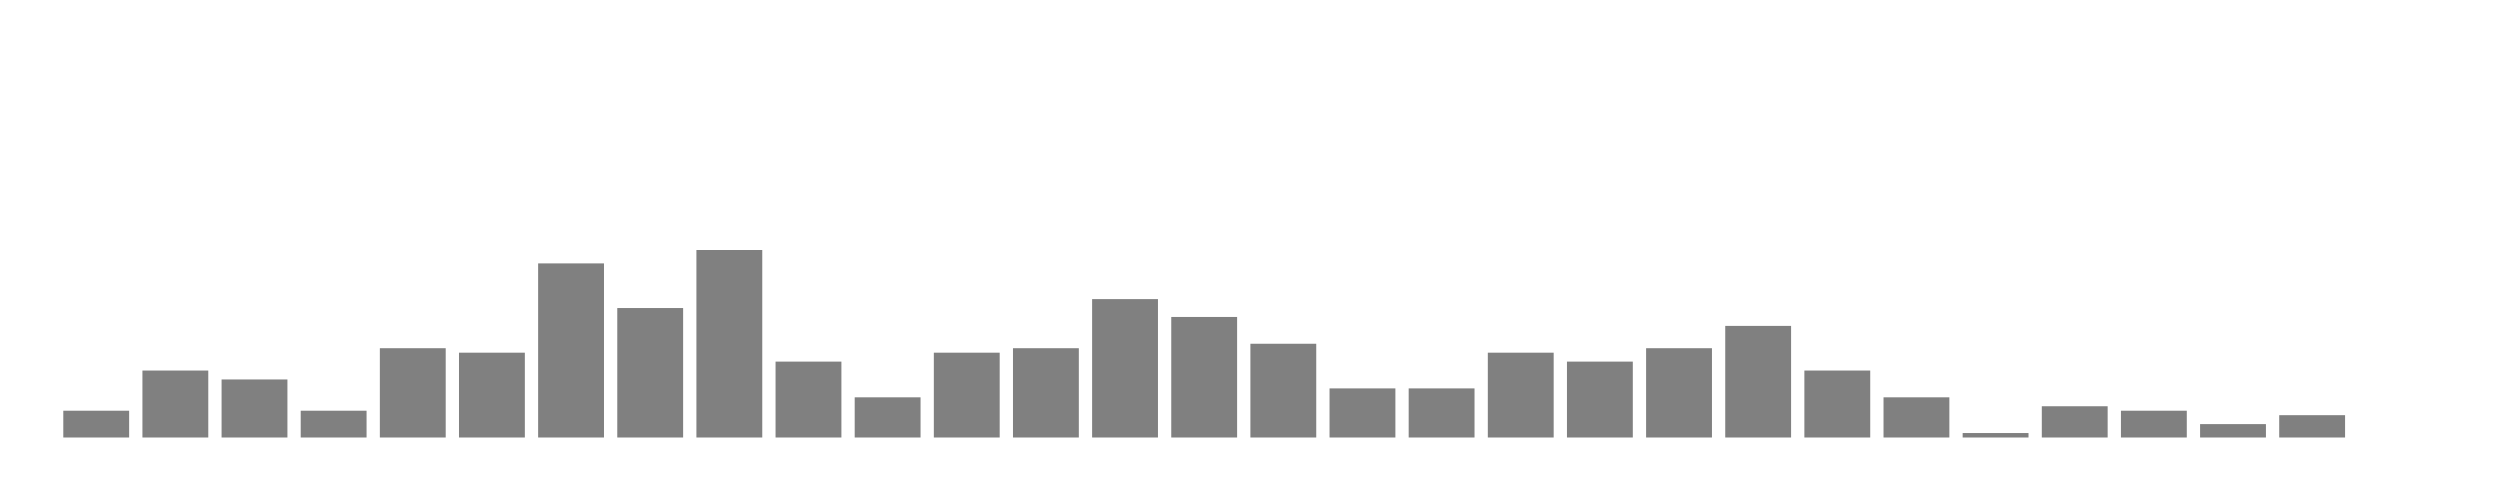 <svg xmlns="http://www.w3.org/2000/svg" width="400" height="80"><g transform="translate(10,10)"><rect class="bar" x="0.127" width="10.536" y="55.714" height="4.286" fill="rgba(128, 128, 128, 1)"></rect><rect class="bar" x="12.789" width="10.536" y="49.286" height="10.714" fill="rgba(128, 128, 128, 1)"></rect><rect class="bar" x="25.452" width="10.536" y="50.714" height="9.286" fill="rgba(128, 128, 128, 1)"></rect><rect class="bar" x="38.114" width="10.536" y="55.714" height="4.286" fill="rgba(128, 128, 128, 1)"></rect><rect class="bar" x="50.776" width="10.536" y="45.714" height="14.286" fill="rgba(128, 128, 128, 1)"></rect><rect class="bar" x="63.439" width="10.536" y="46.429" height="13.571" fill="rgba(128, 128, 128, 1)"></rect><rect class="bar" x="76.101" width="10.536" y="32.143" height="27.857" fill="rgba(128, 128, 128, 1)"></rect><rect class="bar" x="88.764" width="10.536" y="39.286" height="20.714" fill="rgba(128, 128, 128, 1)"></rect><rect class="bar" x="101.426" width="10.536" y="30" height="30" fill="rgba(128, 128, 128, 1)"></rect><rect class="bar" x="114.089" width="10.536" y="47.857" height="12.143" fill="rgba(128, 128, 128, 1)"></rect><rect class="bar" x="126.751" width="10.536" y="53.571" height="6.429" fill="rgba(128, 128, 128, 1)"></rect><rect class="bar" x="139.414" width="10.536" y="46.429" height="13.571" fill="rgba(128, 128, 128, 1)"></rect><rect class="bar" x="152.076" width="10.536" y="45.714" height="14.286" fill="rgba(128, 128, 128, 1)"></rect><rect class="bar" x="164.738" width="10.536" y="37.857" height="22.143" fill="rgba(128, 128, 128, 1)"></rect><rect class="bar" x="177.401" width="10.536" y="40.714" height="19.286" fill="rgba(128, 128, 128, 1)"></rect><rect class="bar" x="190.063" width="10.536" y="45" height="15" fill="rgba(128, 128, 128, 1)"></rect><rect class="bar" x="202.726" width="10.536" y="52.143" height="7.857" fill="rgba(128, 128, 128, 1)"></rect><rect class="bar" x="215.388" width="10.536" y="52.143" height="7.857" fill="rgba(128, 128, 128, 1)"></rect><rect class="bar" x="228.051" width="10.536" y="46.429" height="13.571" fill="rgba(128, 128, 128, 1)"></rect><rect class="bar" x="240.713" width="10.536" y="47.857" height="12.143" fill="rgba(128, 128, 128, 1)"></rect><rect class="bar" x="253.376" width="10.536" y="45.714" height="14.286" fill="rgba(128, 128, 128, 1)"></rect><rect class="bar" x="266.038" width="10.536" y="42.143" height="17.857" fill="rgba(128, 128, 128, 1)"></rect><rect class="bar" x="278.7" width="10.536" y="49.286" height="10.714" fill="rgba(128, 128, 128, 1)"></rect><rect class="bar" x="291.363" width="10.536" y="53.571" height="6.429" fill="rgba(128, 128, 128, 1)"></rect><rect class="bar" x="304.025" width="10.536" y="59.286" height="0.714" fill="rgba(128, 128, 128, 1)"></rect><rect class="bar" x="316.688" width="10.536" y="55" height="5" fill="rgba(128, 128, 128, 1)"></rect><rect class="bar" x="329.35" width="10.536" y="55.714" height="4.286" fill="rgba(128, 128, 128, 1)"></rect><rect class="bar" x="342.013" width="10.536" y="57.857" height="2.143" fill="rgba(128, 128, 128, 1)"></rect><rect class="bar" x="354.675" width="10.536" y="56.429" height="3.571" fill="rgba(128, 128, 128, 1)"></rect><rect class="bar" x="367.338" width="10.536" y="60" height="0" fill="rgba(128, 128, 128, 1)"></rect></g></svg>